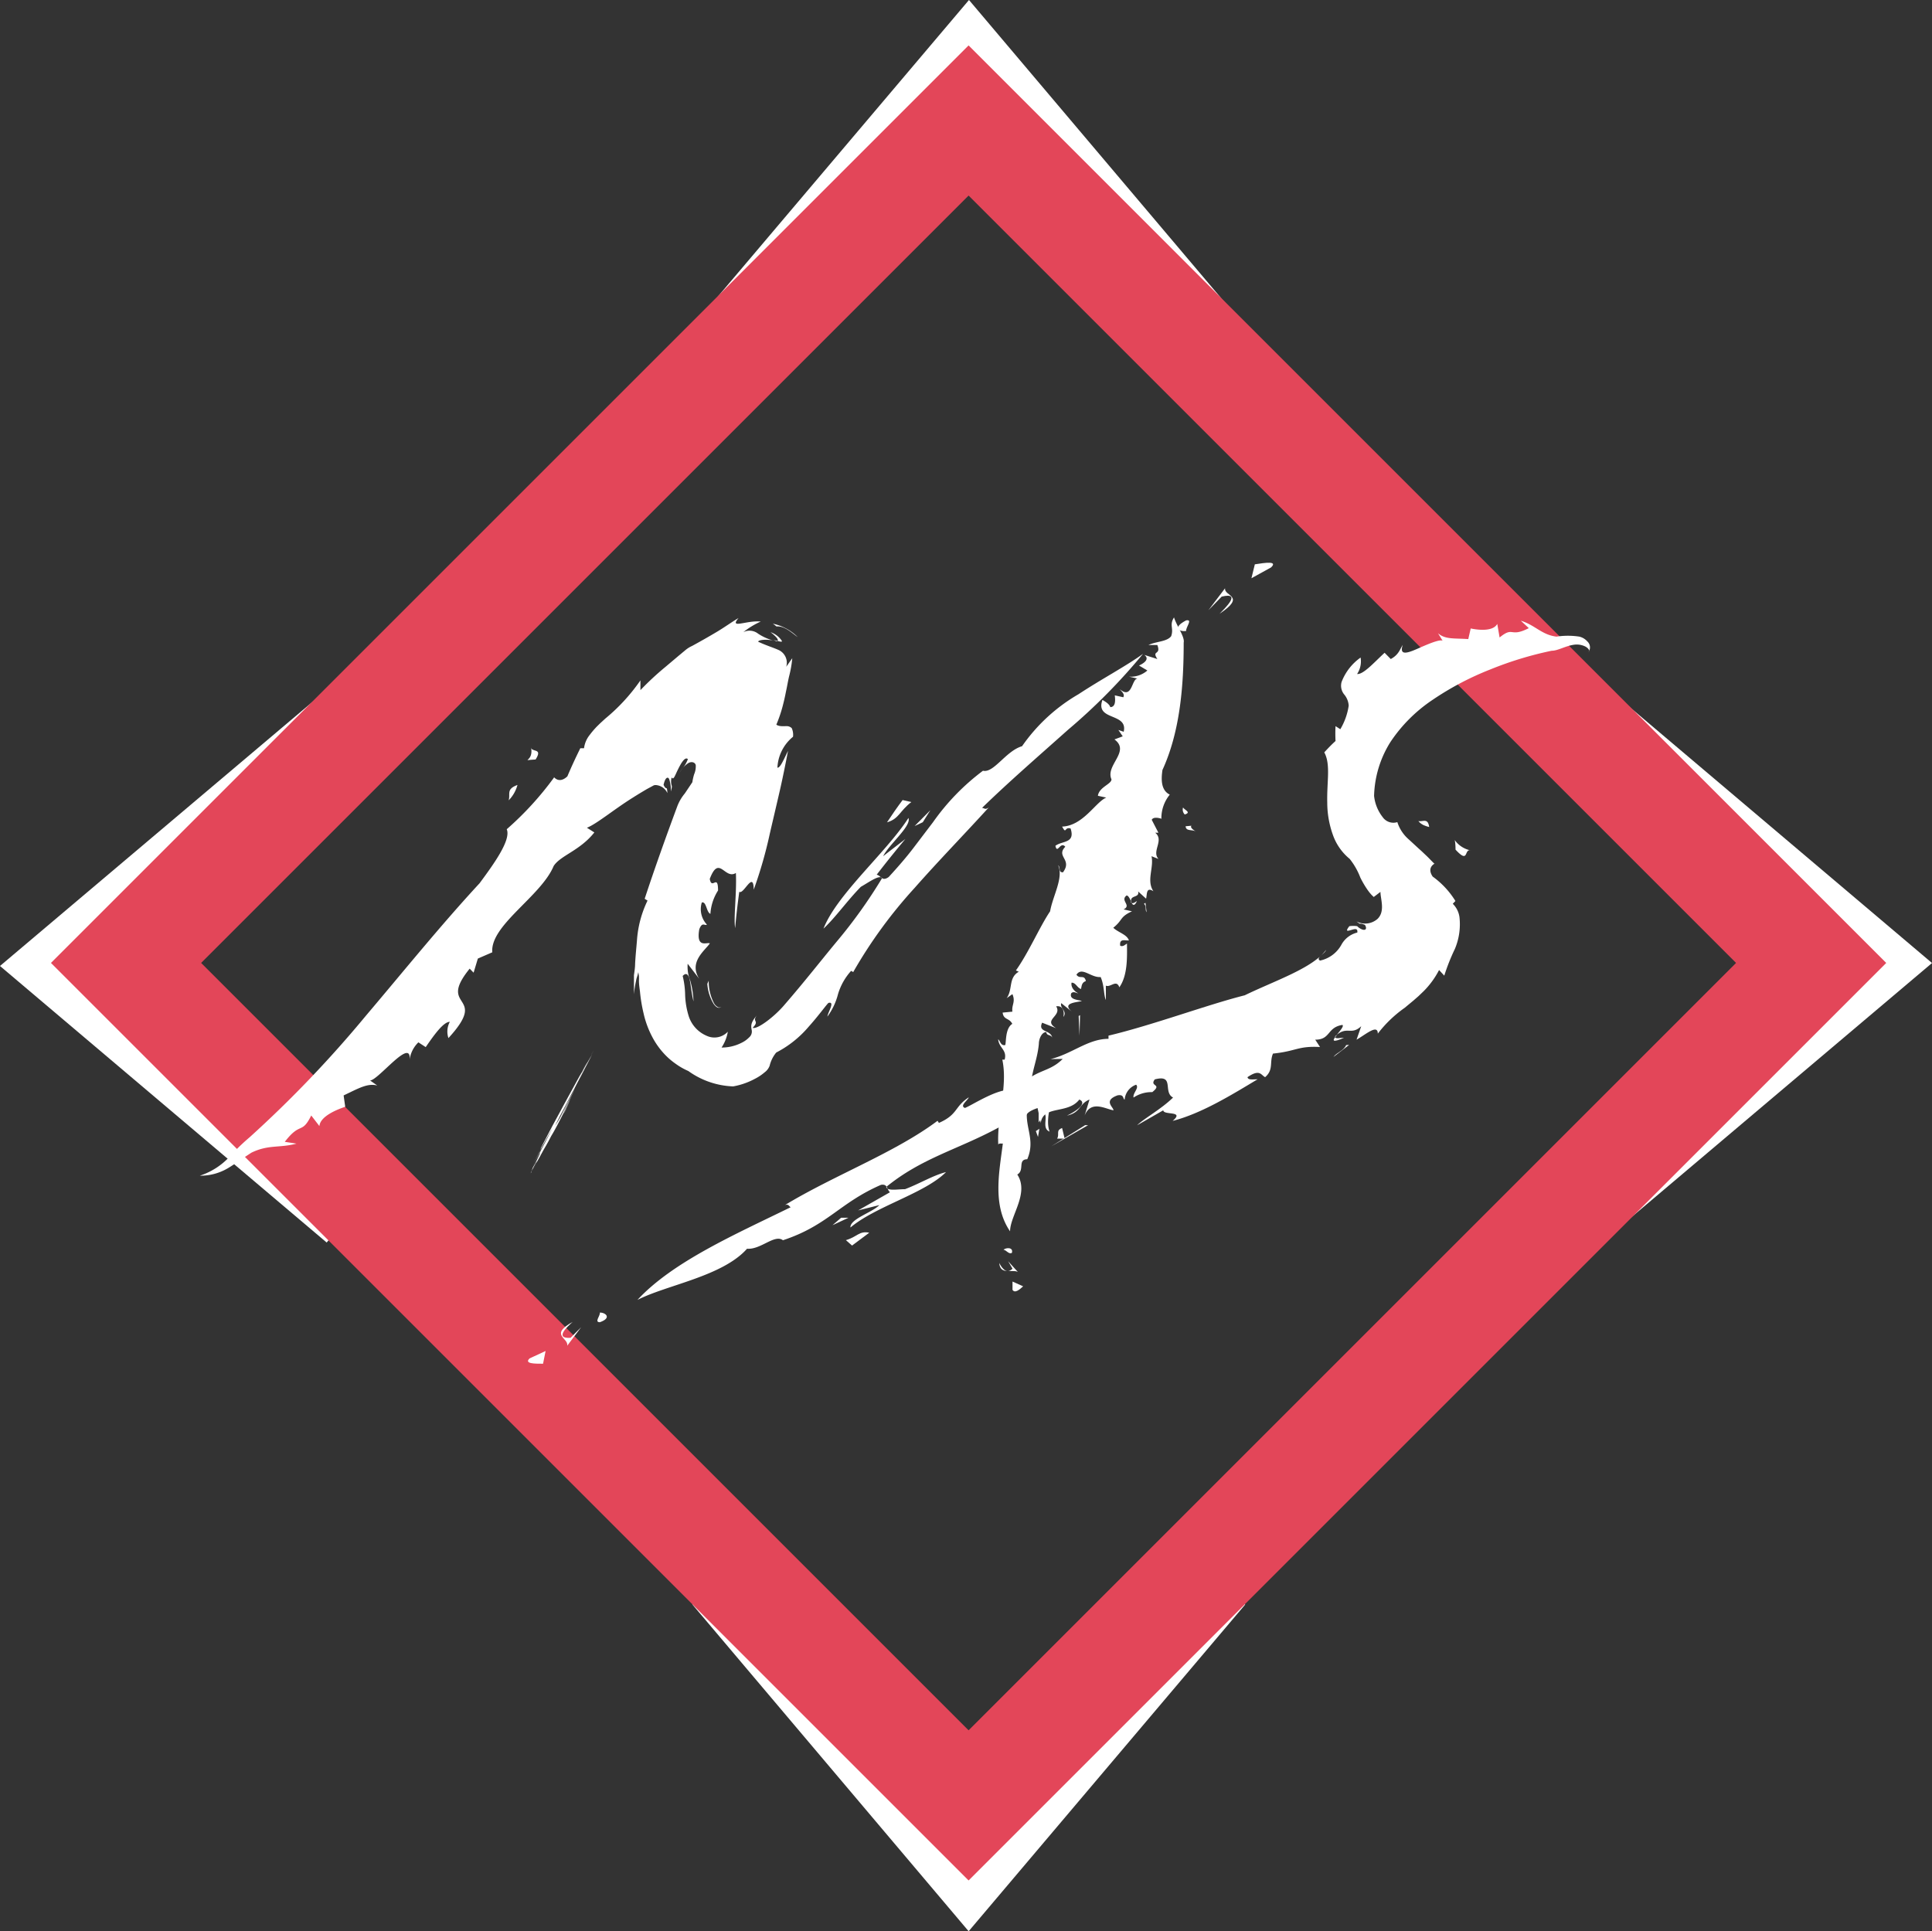 <svg xmlns="http://www.w3.org/2000/svg" viewBox="0 0 181.94 181.89"><rect x="0" y="0" width="181.94" height="181.89" fill="#333333" stroke="none"/><defs><style>.cls-1,.cls-2{fill:none;stroke-miterlimit:10;}.cls-1{stroke:#fff;stroke-width:3.89px;}.cls-2{stroke:#e34659;stroke-width:10px;}.cls-3{fill:#fff;}</style></defs><title>Asset 2</title><g id="Layer_2" data-name="Layer 2"><g id="Body"><polyline class="cls-1" points="149.92 115.23 178.93 90.7 149.92 66.14"/><polyline class="cls-1" points="115.78 32.02 91.25 3.01 66.69 32.02"/><polyline class="cls-1" points="32.02 66.46 3.01 90.98 32.02 115.54"/><polyline class="cls-1" points="66.69 149.86 91.22 178.88 115.78 149.86"/><rect class="cls-2" x="35.11" y="34.58" width="112.21" height="112.21" transform="translate(90.84 -37.93) rotate(45)"/><path class="cls-3" d="M53.88,103.11c.11-.3.26-.75.42-1.12l-.44,1.18Z"/><path class="cls-3" d="M54,102.78c-.16.41-.34.81-.53,1.21l.27-.58c-.25.62-.54,1.28-.66,1.5C53.28,104.63,53.72,103.47,54,102.78Z"/><path class="cls-3" d="M53.6,103.72c0-.08-.35.69-.45.94Z"/><path class="cls-3" d="M55.23,100.18l-.25.47Z"/><path class="cls-3" d="M55,100.65l-.07.13,0,0Z"/><path class="cls-3" d="M50.16,110c.31-.57.12-.21.25-.45l-.48,1,.67-1.29c-.3.6,0,.06,0,.1l-.46.87.66-1.23-.13.26c.71-1.34.56-1,1-1.81l.23-.44c.19-.33.25-.36,1.39-2.61-.14.24.61-1.27-.25.41.34-.68-.17.3.32-.66.2-.43-.67,1.26-.7,1.28l.56-1.09.24-.44.19-.39.5-1-.75,1.41c-.11.21,0,0,0,0l-.5,1a6.69,6.69,0,0,1-.6,1.06c-.06.1,0,0,.21-.42l.39-.75c-.21.38-.85,1.64-.76,1.45l.81-1.57c-.86,1.66.15-.3-.36.67l.54-1c.14-.28-.33.63-.32.61l.7-1.34c-.67,1.28.13-.26.35-.68l-.67,1.26.37-.7-.51,1,.59-1.13s-.06.11.13-.25l-.59,1.12,1.3-2.48.62-1.17-.19.35.73-1.39c.25-.48-.06.09-.28.5l-.32.62c-.16.3.18-.34.37-.72l-1,1.91.73-1.38-.47.88c.38-.71-.34.63-.06.1l.33-.62c-.15.29.4-.75.22-.41l.52-1s-.18.34.27-.5l-.64,1.18.41-.76-.57,1,.17-.31-.55,1c0-.1.66-1.25.49-.93l.07-.13-.77,1.41c.35-.66-.17.29-.79,1.42l-.94,1.72.15-.27-1.12,2.07.49-.9c.22-.41,0,.08.23-.43l-.79,1.45c.41-.74.08-.13-.13.25l.55-1-.92,1.69.5-.92L51,108l.31-.57-.49.91c.13-.23.22-.41,0,.11l-.56,1,1.67-3.05-.32.59.34-.63-.4.75c1.09-2-.1.2.48-.87l-.47.91.49-.91-1.92,3.63.49-.91c.51-.94-.25.49-.53,1l.54-1c-.36.69.6-1.12.29-.51l-.37.69c.5-.92.21-.35.32-.52l-.85,1.74.18-.33c-.44.85,0,.07-.2.45Z"/><path class="cls-3" d="M54.65,101.48l.39-.77-.27.52C54.46,101.85,54.73,101.32,54.65,101.48Z"/><polygon class="cls-3" points="53.45 103.83 53.64 103.47 53.61 103.52 53.45 103.83"/><polygon class="cls-3" points="54.03 102.56 53.97 102.68 54.31 102.04 54.03 102.56"/><path class="cls-3" d="M55.64,99.41l.27-.5-.2.38Z"/><path class="cls-3" d="M57.28,96.33l-.66,1.22Z"/><path class="cls-3" d="M56.21,98.31l.2-.37Z"/><path class="cls-3" d="M119.7,53.44c.65-.62-.52-.45-1.53-.29l-.32,1.31Z"/><path class="cls-3" d="M115.37,55.4l-1.57,2.07,1.25-1.28c1.92-.45.31,1.1-.21,1.62C117.43,56.09,115.22,56.16,115.37,55.4Z"/><path class="cls-3" d="M111.7,58.43c-1.36.71-.63,1.08,0,1C111.66,59.07,112.36,58.3,111.7,58.43Z"/><path class="cls-3" d="M72.56,59.54c.39.29.83.71.65.82.28.08.46.12.42,0A2.07,2.07,0,0,0,72.56,59.54Z"/><path class="cls-3" d="M73.21,60.36l-.37-.08.31.13S73.19,60.38,73.21,60.36Z"/><path class="cls-3" d="M60.11,91.56l.06.37a3,3,0,0,1,0,.42c0,.38.06.73.1,1.06a14.51,14.51,0,0,0,.33,2,8.94,8.94,0,0,0,.91,2.41,7.32,7.32,0,0,0,1.15,1.55,6.52,6.52,0,0,0,.94.8,6.19,6.19,0,0,0,1.22.7,7.69,7.69,0,0,0,4.22,1.45,6.82,6.82,0,0,0,2.08-.73A4.49,4.49,0,0,0,72,101a1.36,1.36,0,0,0,.48-.63,3.08,3.08,0,0,1,.62-1.24,10.05,10.05,0,0,0,3.06-2.44c.9-1,1.56-1.93,1.85-2.23.67-.18-.06.9-.09,1.28a6.08,6.08,0,0,0,1-2.12,5.7,5.7,0,0,1,1.23-2.18l.2.11a44.34,44.34,0,0,1,5.77-7.91c2.28-2.59,4.75-5.12,7-7.6-.36.27-.4.06-.64.05,2.52-2.45,5.38-4.93,8.09-7.35a55.78,55.78,0,0,0,7.07-7.16c-1.57,1.14-3.88,2.36-6.07,3.8a16.6,16.6,0,0,0-5.32,4.9c-1.52.44-2.67,2.56-3.68,2.31a21.47,21.47,0,0,0-4.7,4.84L86,79.89c-.65.85-1.4,1.72-2.31,2.71-.64.45-.69-.11-1.13-.22q1.32-1.71,2.7-3.36c-.69.54-1.4,1.07-2.09,1.62.52-1.08,2.68-2.84,2.38-3.6-2.09,3.25-6.73,7.18-8,10.42,1.14-1.06,2.24-2.64,3.52-3.94.73-.41,1.74-1.16,2-.82a46.9,46.9,0,0,1-4.29,6c-1.51,1.82-3,3.74-4.9,5.93-.93,1.11-2.58,2.36-3,2.17.69-.71-.1-.53.39-1.16-.68.77-.52,1.08-.47,1.44a.72.72,0,0,1-.26.63,2.42,2.42,0,0,1-.7.5,4.09,4.09,0,0,1-1.89.45,3.85,3.85,0,0,0,.59-1.49,1.73,1.73,0,0,1-2,.38,3,3,0,0,1-1.68-1.84,7.56,7.56,0,0,1-.34-2,8,8,0,0,0-.23-1.79c.31-.34.52-.17.64.28s.17,1.28.38,2.12a8.21,8.21,0,0,0-.32-2,3.47,3.47,0,0,1-.23-1.55l1.09,1.42c-1-1.57.48-2.61,1-3.34-.28-.14-1.31.5-1-1.32.28-.76.52-.3.72-.45A2.12,2.12,0,0,1,66.09,85c.44-.13.42.91.81,1.07a4.59,4.59,0,0,1,.72-2.2c0-1.63-.59,0-.78-1.09.88-2.33,1.4.1,2.46-.56.09,1.91-.23,4.2-.07,5.19q.15-1.69.39-3.42c.41.3,1.34-2.06,1.36-.2a41,41,0,0,0,1.52-5.3c.31-1.34.63-2.69.93-4s.56-2.62.78-3.77c-.38.75-.73,1.63-1,1.58a4,4,0,0,1,1.47-2.91,1.52,1.52,0,0,0-.12-.81.68.68,0,0,0-.45-.19c-.34,0-.73.05-1-.14a13,13,0,0,0,.66-2c.14-.54.22-1,.29-1.32s.14-.76.25-1.23a10.56,10.56,0,0,0,.3-1.71l-.57.81a1.32,1.32,0,0,0-.76-1.6c-.49-.22-1.08-.39-1.88-.76,0-.18.81-.26,1.46-.1a5.07,5.07,0,0,1-1.47-.66A1.3,1.3,0,0,0,70,59.54a7.56,7.56,0,0,1,1.64-1c-1.33-.14-3,.74-2.09-.33-.56.32-1.32.87-2.06,1.31s-1.53.89-2.32,1.32a2.62,2.62,0,0,0-.61.38l-.65.54-1.28,1.08A27,27,0,0,0,60.31,65v-.92A17.67,17.67,0,0,1,57,67.68l-.49.45c-.16.16-.33.32-.41.41a8,8,0,0,0-.56.67A2.49,2.49,0,0,0,55,70.47l-.35,0c-.43.87-.84,1.75-1.22,2.65-.9.85-1.4-.17-1.25.1a29.67,29.67,0,0,1-4.46,4.88c.43,1-1.22,3.28-2.56,5.09-3.7,4-7.18,8.32-10.7,12.47a109.77,109.77,0,0,1-10.94,11.44,20.15,20.15,0,0,0-1.92,1.86,6.59,6.59,0,0,1-2.78,1.77,5.08,5.08,0,0,0,2.7-.74c.61-.37,1.16-.78,2.16-1.43,1.61-.78,2.63-.42,4.24-.85l-1.1-.17c1.49-1.94,1.58-.65,2.49-2.48l.77,1c.07-.94,1.71-1.58,2.43-1.82l-.15-1.07c1.41-.67,2.27-1.18,3.17-.93l-.68-.48c.76,0,3.94-4.16,3.72-1.93a2.82,2.82,0,0,1,.83-1.66l.69.45c.79-1.15,1.68-2.39,2.27-2.38a1.93,1.93,0,0,0-.13,1.53c3.9-4.25-1.15-2.66,2-6.54l.37.38.4-1.33,1.36-.59c-.22-2.54,4.59-5.27,5.78-8.13.65-1,2.47-1.44,3.83-3.16l-.7-.44c.92-.36,2.55-1.73,4.33-2.84.44-.28.89-.55,1.33-.81l.65-.35a.73.73,0,0,1,.33,0,1.28,1.28,0,0,1,.94.74c-.05-.82-.08-.16-.36-.78.16-.74.42-.79.53-.53a3.11,3.11,0,0,1,.15,1.16c.1-.35.12-.47.08-.58a1.37,1.37,0,0,1,0-.75c.18.28.3-.15.58-.72s.67-1.28.95-1c-.36.89-.53.73-.82,1.37a2.42,2.42,0,0,1,.86-1c.29-.17.63-.09.7.19a1.87,1.87,0,0,1-.15.86,4.8,4.8,0,0,0-.17.75l-.71,1.06a4.26,4.26,0,0,0-.69,1.16c-1.06,2.85-2.15,5.9-3.09,8.76l.27.17a10.17,10.17,0,0,0-1,3.81c-.06.69-.13,1.39-.17,2.12,0,.37-.06.73-.11,1.1,0,.11,0,.15,0,.32l0,.48c0,.33,0,.65,0,1a10.67,10.67,0,0,1,.2-1.28,1.91,1.91,0,0,1,.07-.3l.06-.18Z"/><path class="cls-3" d="M85.82,75.54,85,75.35c-.51.68-1,1.39-1.47,2.1C84.67,77.12,84.7,76.4,85.82,75.54Z"/><polygon class="cls-3" points="86.9 77.44 87.61 76.31 86.13 77.8 86.9 77.44"/><path class="cls-3" d="M66.74,92.36l-.13.3a4.18,4.18,0,0,0,.6,1.9c.37.5.58.36.78.25a.51.51,0,0,1-.33.07.93.93,0,0,1-.45-.45A4.52,4.52,0,0,1,66.74,92.36Z"/><path class="cls-3" d="M73.12,59c.8-.07,1.54.69,2,1a4.69,4.69,0,0,0-2.34-1.26A3.15,3.15,0,0,1,73.12,59Z"/><path class="cls-3" d="M50,70.34c.33,1.49-1.18,1.27.44,1.19C51.17,70.38,50,70.92,50,70.34Z"/><path class="cls-3" d="M47.9,75.38a3.23,3.23,0,0,0,.83-1.45C47.63,74.33,48.09,74.79,47.9,75.38Z"/><path class="cls-3" d="M95.35,121.48c.22.35.64,0,1-.33l-1-.45Z"/><path class="cls-3" d="M95.85,119.79l-.91-1,.41.7c-.63.63-1.09-.24-1.25-.54C94.19,120.12,95.29,119.52,95.85,119.79Z"/><path class="cls-3" d="M95.29,118c.16-.55-.54-.51-.79-.3C94.78,117.74,95,118.16,95.29,118Z"/><path class="cls-3" d="M107.07,84.86c-.18.11-.33.26-.51.18C106.7,85.27,106.85,85.35,107.07,84.86Z"/><path class="cls-3" d="M106.56,85l-.08-.14s0,.07,0,.12Z"/><path class="cls-3" d="M95.34,93.63c.32.75-.09,1,0,1.65l-.92.09c.09.71.62.48.91,1.06-.69.43-.56,1.78-.67,2-.43.08-.46-.39-.66-.55.07.83.86,1,.61,1.92l-.22,0c.54,2.54-.52,5.29-.38,8,.09-.16.25-.07.43-.1-.34,2.7-1,5.82.68,8.27,0-1.48,1.83-3.59.68-5.35.72-.4,0-1.42.94-1.44.85-2-.42-3.15.07-5.12.23-.25.59,0,1,0v1.65l.58-.85c.26.5-.27,1.42.45,1.72-.55-1.57.72-3.54,0-5a9.67,9.67,0,0,0-.55,1.88c-.34.22-.66.61-1,.48-.64-2.19.36-3.6.54-5.62,0-.51.3-1.14.71-1.11,0,.36.44.21.55.52-.14-.77-1.39-.47-.95-1.41l1.32.52c-1.32-.8.6-1.13,0-2.06.62-.1.8.46.68,1,.41-.54-.36-.82-.2-1.3l1,.8c-1-.84.48-.87.94-1-.28-.12-1.23-.1-1-.73.23-.23.48,0,.66,0-.27-.12-.72-.51-.63-1,.41,0,.5.46.89.6.07-.33.07-.61.46-.75-.16-.67-.57-.13-.89-.6.53-.79,1.36.3,2.28.22.36.82.28,1.72.49,2.16l0-1.35c.43.21,1-.63,1.27.16.79-1.13.73-2.81.72-4.12-.21.12-.37.32-.64.2-.09-.71.45-.47.82-.5-.18-.56-1-.74-1.47-1.19.94-.76.57-1,1.76-1.55l-.79-.18c.79-.39-.36-.82.28-1.31.18,0,.31.32.43.56-.09-.63.81-.31.66-.94l.75.68c.1-.44,0-1.14.69-.7-.68-1,.06-2.22-.18-3.3l.66.26c-.68-.72.56-1.76-.31-2.47h.3l-.63-1.22c.21-.42,1.19,0,.91-.09a3.5,3.5,0,0,1,.79-2.28c-.86-.42-.81-1.49-.69-2.32,1.69-3.68,2-8.07,2-12,.12-.54-.67-1.58-.91-2.37-.47.75,0,1-.27,1.77-.41.53-1.41.48-2.14.83l.84,0c.38,1-.57.45,0,1.32l-1.23-.39c.57.41-.11.83-.5,1l.79.47a2.4,2.4,0,0,1-1.73.58l.79.18c-.55.05-.49,2-1.65,1,.14.21.5.46.32.76l-.8-.18c.07.53.06,1.1-.42,1.11-.11-.31-.43-.49-.74-.68-.72,2,2.43,1.17,2,3l-.5-.17.41.6-.78.29c1.54,1.14-.88,2.43-.28,3.76,0,.46-1.16.72-1.28,1.55l.79.17c-1,.41-2.18,2.66-4.16,2.73.43.78.18,0,.8.18.46,1.42-.79,1.14-1.43,1.63.18.84.46-.47.93.09-.91.94.7,1.18-.22,2.41-.47,0-.2-.45-.45-.67.52,1.2-.5,2.86-.76,4.34-1,1.49-2,3.85-3.22,5.57l.27.12c-1,.58-.54,1.65-1.14,2.49Z"/><path class="cls-3" d="M99.55,107.24l.71,0-.24-1C99.39,106.48,99.81,106.79,99.55,107.24Z"/><polygon class="cls-3" points="97.55 106.53 97.75 107.08 97.88 106.31 97.55 106.53"/><polygon class="cls-3" points="101.71 95.61 101.58 95.69 101.66 97.54 101.71 95.61"/><path class="cls-3" d="M107.73,85.12c.29.29.06.53.25.8l-.11-.89Z"/><path class="cls-3" d="M112.65,78.33c-1.11-.65.19-.59-1-.51C111.69,78.34,112.29,78.08,112.65,78.33Z"/><path class="cls-3" d="M111.41,76.05a.65.65,0,0,0,.16.66C112.21,76.51,111.59,76.32,111.41,76.05Z"/><path class="cls-3" d="M49.87,127.94c-.52.5.45.5,1.27.5l.24-1.2Z"/><path class="cls-3" d="M53.42,126.74,54.73,125l-1,1c-1.59.1-.25-1.1.2-1.5C51.71,125.73,53.55,126,53.42,126.74Z"/><path class="cls-3" d="M56.49,124.53c1.14-.4.56-.91,0-.91C56.54,123.93,55.94,124.53,56.49,124.53Z"/><path class="cls-3" d="M126.57,97.74c-.38,0-.79.13-.83-.06C125.48,98,125.48,98.22,126.57,97.74Z"/><path class="cls-3" d="M125.74,97.68l.18-.22a1.25,1.25,0,0,0-.19.15S125.74,97.65,125.74,97.68Z"/><path class="cls-3" d="M100.08,99.73c-1,1-1.87,1-3,1.71l-1-.5c-1.16.8-.28.9-1,1.7-1.38,0-3.64,1.51-4.21,1.71-.53-.2.27-.71.36-1-1.38.91-1,1.61-2.81,2.41l-.13-.2c-4,3-9.72,5.12-14.36,7.93.35-.1.34.1.53.21-5.09,2.5-11.09,5.11-14.43,8.73,2.74-1.41,8-2.21,10.32-4.82,1.3.1,2.6-1.4,3.38-.8,4.24-1.4,5.31-3.51,9.24-5.22.63-.1.52.4.84.7l-3,1.71,2-.5c-.67.7-2.79,1.31-2.72,2.11,2.37-2,7-3.21,9-5.22-1.2.3-2.51,1.1-3.86,1.61-.69,0-1.67.2-1.77-.21,3.32-2.71,6.7-3.51,10.44-5.52.94-.5,2.29-1,2.61-.7-.58.4,0,.5-.42.91,1.25-.91-.44-1.41,1.62-2.12l.3,1.41c.21-1.71,2.55-.8,3.63-2.21.73.3-.09,1-1.16,1.51,1.33-.3,1.12-1.11,2.12-1.51l-.46,1.51c.6-1.51,2-.6,2.72-.5,0-.3-1-.91.39-1.41.63-.1.46.31.66.41a1.63,1.63,0,0,1,1.08-1.41c.32.3-.34.8-.24,1.21a3,3,0,0,1,1.76-.51c1-.8-.3-.5.24-1.2,1.9-.5.73,1.2,1.72,1.71-1.12,1.1-2.78,2-3.38,2.61l2.46-1.41c0,.5,2.06,0,.88,1,2.74-.7,5.65-2.51,8-3.92-.42,0-.9.1-.95-.2,1.17-.8,1.26-.2,1.66,0,.82-.71.39-1.41.74-2.22,2.23-.23,2.33-.73,4.43-.62l-.45-.69c1.47,0,1.09-1.16,2.56-1.39.16.12-.23.56-.53.93,1-.82,1.36.07,2.3-.81l-.44,1.27c.88-.5,2-1.5,2-.57a11.59,11.59,0,0,1,2.53-2.43l.82-.68.48-.42.48-.46a8,8,0,0,0,1.46-2l.49.53a19.08,19.08,0,0,1,1-2.52,6,6,0,0,0,.43-3,2.18,2.18,0,0,0-.63-1.25l.25-.26a8,8,0,0,0-2.14-2.3c-.68-1,.45-1.31.15-1.22-.28-.27-.53-.55-.79-.79l-.39-.37-.3-.27c-.37-.34-.69-.64-1-.92a3.6,3.6,0,0,1-1-1.56,1.23,1.23,0,0,1-1.38-.47,3.9,3.9,0,0,1-.81-2,10,10,0,0,1,1.53-5.06,14.34,14.34,0,0,1,4-4,27.67,27.67,0,0,1,5.39-2.84,33.33,33.33,0,0,1,5.8-1.77c.59,0,1.24-.43,2.06-.56a1.84,1.84,0,0,1,1.11.16c.29.15.47.42.31.51a.76.76,0,0,0-.13-1,1.43,1.43,0,0,0-.74-.44,7.05,7.05,0,0,0-2.15,0c-1.4-.17-2-1.08-3.36-1.5l.75.7c-1.81.93-1.41-.22-2.75.88L141,58.76c-.4.75-1.85.57-2.5.43l-.23,1c-1.32-.09-2.17.05-2.85-.55l.43.7c-.32-.14-1.46.36-2.39.77s-1.71.66-1.36-.37c-.26.37-.35.91-1.13,1.33l-.58-.59c-1,.92-2,2.06-2.59,2a2.15,2.15,0,0,0,.33-1.55,5,5,0,0,0-1.79,2.3,1.3,1.3,0,0,0,.24,1.17,1.82,1.82,0,0,1,.43,1.06,6.08,6.08,0,0,1-.79,2.22l-.45-.29a13.07,13.07,0,0,0,0,1.4c-.37.33-.71.69-1.06,1.07.62,1.14.23,2.75.28,4.74a9,9,0,0,0,.52,3,5.1,5.1,0,0,0,1.59,2.29,6.55,6.55,0,0,1,1,1.75,8.66,8.66,0,0,0,.57,1,5.34,5.34,0,0,0,.35.48,3.06,3.06,0,0,0,.35.36L130,84c0,.68.46,1.8-.26,2.53a1.76,1.76,0,0,1-2,.25c.52.4.17.07.8.33.25.42,0,.55-.31.41a1.27,1.27,0,0,1-.42-.29,2.56,2.56,0,0,0-.74,0c-.41.53-.17.46.17.36s.64-.19.58.24A2.33,2.33,0,0,0,126.31,89a3,3,0,0,1-2,1.47c-.46-.27.47-.62.56-1-1.23,1.71-4.84,2.9-7.65,4.27-3.54.89-8.63,2.8-12.83,3.8l0,.3c-1.93,0-3.42,1.41-5.46,1.91Z"/><path class="cls-3" d="M79.66,116.8l.58.51,1.62-1.21C80.91,115.9,80.72,116.5,79.66,116.8Z"/><polygon class="cls-3" points="79.21 114.69 78.4 115.39 79.9 114.69 79.21 114.69"/><polygon class="cls-3" points="102.47 105.97 102.19 105.97 98.99 107.97 102.47 105.97"/><path class="cls-3" d="M126.77,98.43c-.24.54-.89.69-1.2,1.12l1.48-1.14Z"/><path class="cls-3" d="M138.53,80.1a2.43,2.43,0,0,1-1.46-.88c-.16-.21,0-.13,0,.8C138.38,81.44,137.83,79.86,138.53,80.1Z"/><path class="cls-3" d="M133.57,77.33a1.42,1.42,0,0,0,.49.38,3,3,0,0,0,.53.18C134.46,77,134,77.42,133.57,77.33Z"/></g></g></svg>